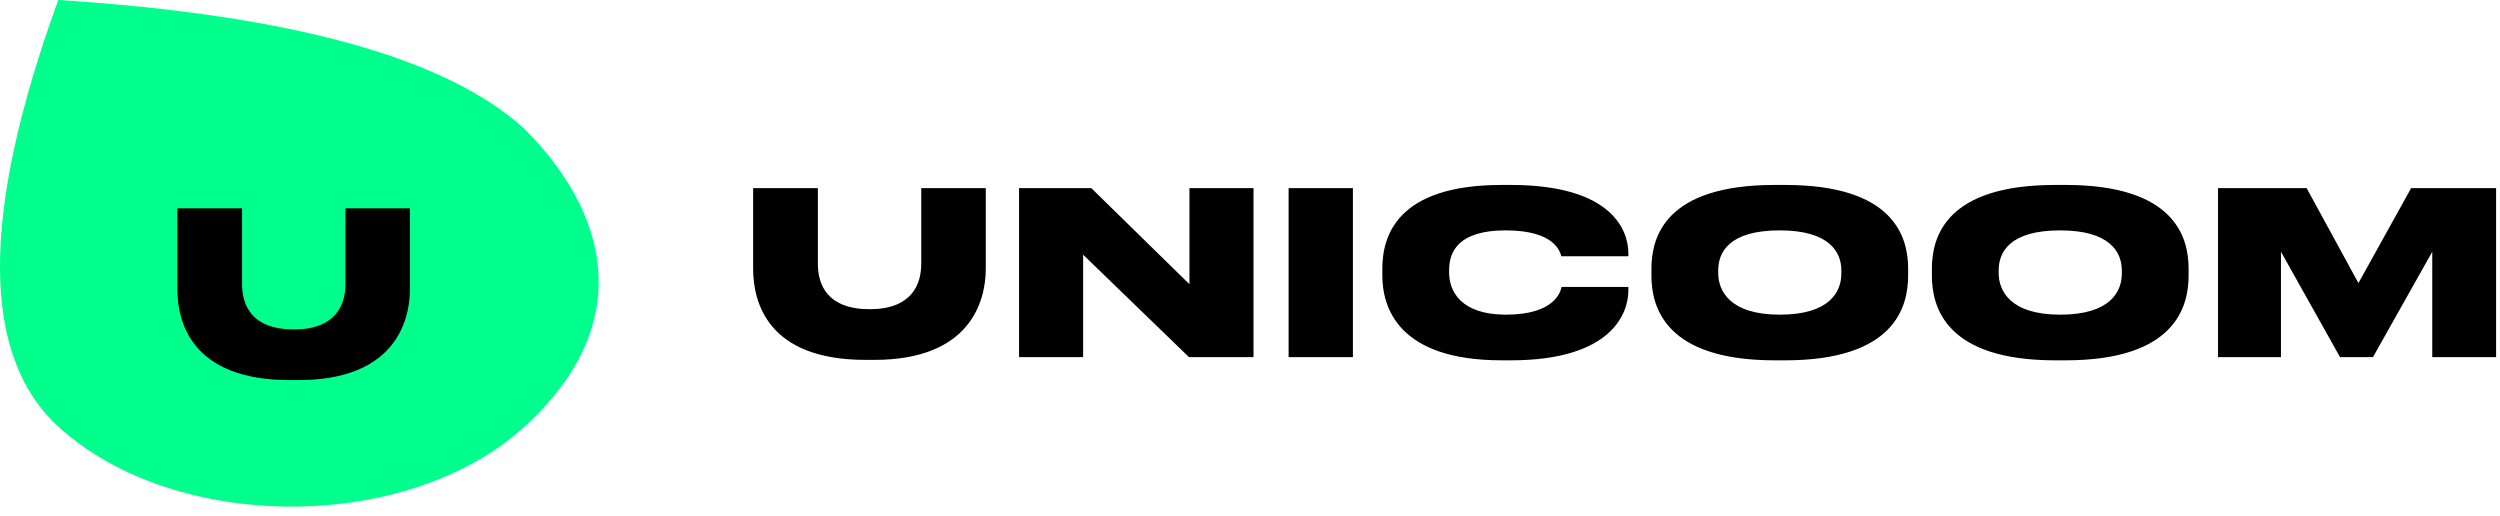 <?xml version="1.0" encoding="UTF-8"?>
<svg width="252px" height="52px" viewBox="0 0 252 52" version="1.1" xmlns="http://www.w3.org/2000/svg" xmlns:xlink="http://www.w3.org/1999/xlink">
    <!-- Generator: Sketch 55.2 (78181) - https://sketchapp.com -->
    <title>Group 2</title>
    <desc>Created with Sketch.</desc>
    <g id="Page-1" stroke="none" stroke-width="1" fill="none" fill-rule="evenodd">
        <g id="Desktop" transform="translate(-486, -560)">
            <g id="Group-2" transform="translate(486, 560)">
                <path d="M75.916,27.092 L75.916,18.962 L82.442,18.962 L82.442,26.588 C82.442,28.672 83.359,31.168 87.664,31.168 C91.9,31.168 92.862,28.672 92.862,26.588 L92.862,18.962 L99.366,18.962 L99.366,27.092 C99.366,30.39 97.785,36.275 88.145,36.275 L87.229,36.275 C77.313,36.275 75.916,30.39 75.916,27.092 Z M102.721,18.962 L110.003,18.962 L119.896,28.649 L119.896,18.962 L126.354,18.962 L126.354,36 L119.85,36 L109.179,25.672 L109.179,36 L102.721,36 L102.721,18.962 Z M136.373,18.962 L136.373,36 L129.892,36 L129.892,18.962 L136.373,18.962 Z M152.277,36.321 L151.384,36.321 C140.919,36.321 139.339,30.985 139.339,27.756 L139.339,27.092 C139.339,23.84 140.758,18.642 151.384,18.642 L152.277,18.642 C162.628,18.642 164.139,23.336 164.139,25.535 L164.139,25.832 L157.384,25.832 C157.246,25.374 156.72,23.222 151.773,23.222 C147.079,23.222 146.071,25.306 146.071,27.206 L146.071,27.481 C146.071,29.313 147.216,31.718 151.796,31.718 C156.811,31.718 157.315,29.313 157.407,28.924 L164.139,28.924 L164.139,29.29 C164.139,31.512 162.536,36.321 152.277,36.321 Z M178.899,18.642 L179.929,18.642 C190.921,18.642 192.341,23.886 192.341,27.092 L192.341,27.779 C192.341,30.962 190.944,36.321 179.929,36.321 L178.899,36.321 C167.861,36.321 166.464,30.962 166.464,27.779 L166.464,27.092 C166.464,23.886 167.861,18.642 178.899,18.642 Z M185.608,27.573 L185.608,27.252 C185.608,25.443 184.44,23.222 179.403,23.222 C174.273,23.222 173.197,25.443 173.197,27.252 L173.197,27.527 C173.197,29.313 174.364,31.718 179.403,31.718 C184.44,31.718 185.608,29.405 185.608,27.573 Z M207.169,18.642 L208.2,18.642 C219.192,18.642 220.611,23.886 220.611,27.092 L220.611,27.779 C220.611,30.962 219.214,36.321 208.2,36.321 L207.169,36.321 C196.131,36.321 194.734,30.962 194.734,27.779 L194.734,27.092 C194.734,23.886 196.131,18.642 207.169,18.642 Z M213.879,27.573 L213.879,27.252 C213.879,25.443 212.711,23.222 207.673,23.222 C202.543,23.222 201.467,25.443 201.467,27.252 L201.467,27.527 C201.467,29.313 202.635,31.718 207.673,31.718 C212.711,31.718 213.879,29.405 213.879,27.573 Z M223.577,36 L223.577,18.962 L232.508,18.962 L237.73,28.535 L243.042,18.962 L251.607,18.962 L251.607,36 L245.172,36 L245.172,25.374 L239.195,36 L235.875,36 L229.921,25.374 L229.921,36 L223.577,36 Z" id="UNICOOM" fill="#000000" fill-rule="nonzero"></path>
                <g id="Group">
                    <path d="M5.875,-3.55271368e-15 C29.375,1.5 45.042,5.833 52.875,13 C60.875,21 64.625,32.25 52.875,43 C41.125,53.75 17.625,53.75 5.875,43 C-1.958,35.833 -1.958,21.5 5.875,-3.55271368e-15 Z" id="Rectangle" fill="#00FF8D"></path>
                    <path d="M17.875,29.13 L17.875,21 L24.401,21 L24.401,28.626 C24.401,30.71 25.317,33.206 29.623,33.206 C33.859,33.206 34.821,30.71 34.821,28.626 L34.821,21 L41.325,21 L41.325,29.13 C41.325,32.427 39.745,38.312 30.104,38.312 L29.188,38.312 C19.272,38.312 17.875,32.427 17.875,29.13 Z" id="U" fill="#000000" fill-rule="nonzero"></path>
                </g>
            </g>
        </g>
    </g>
</svg>